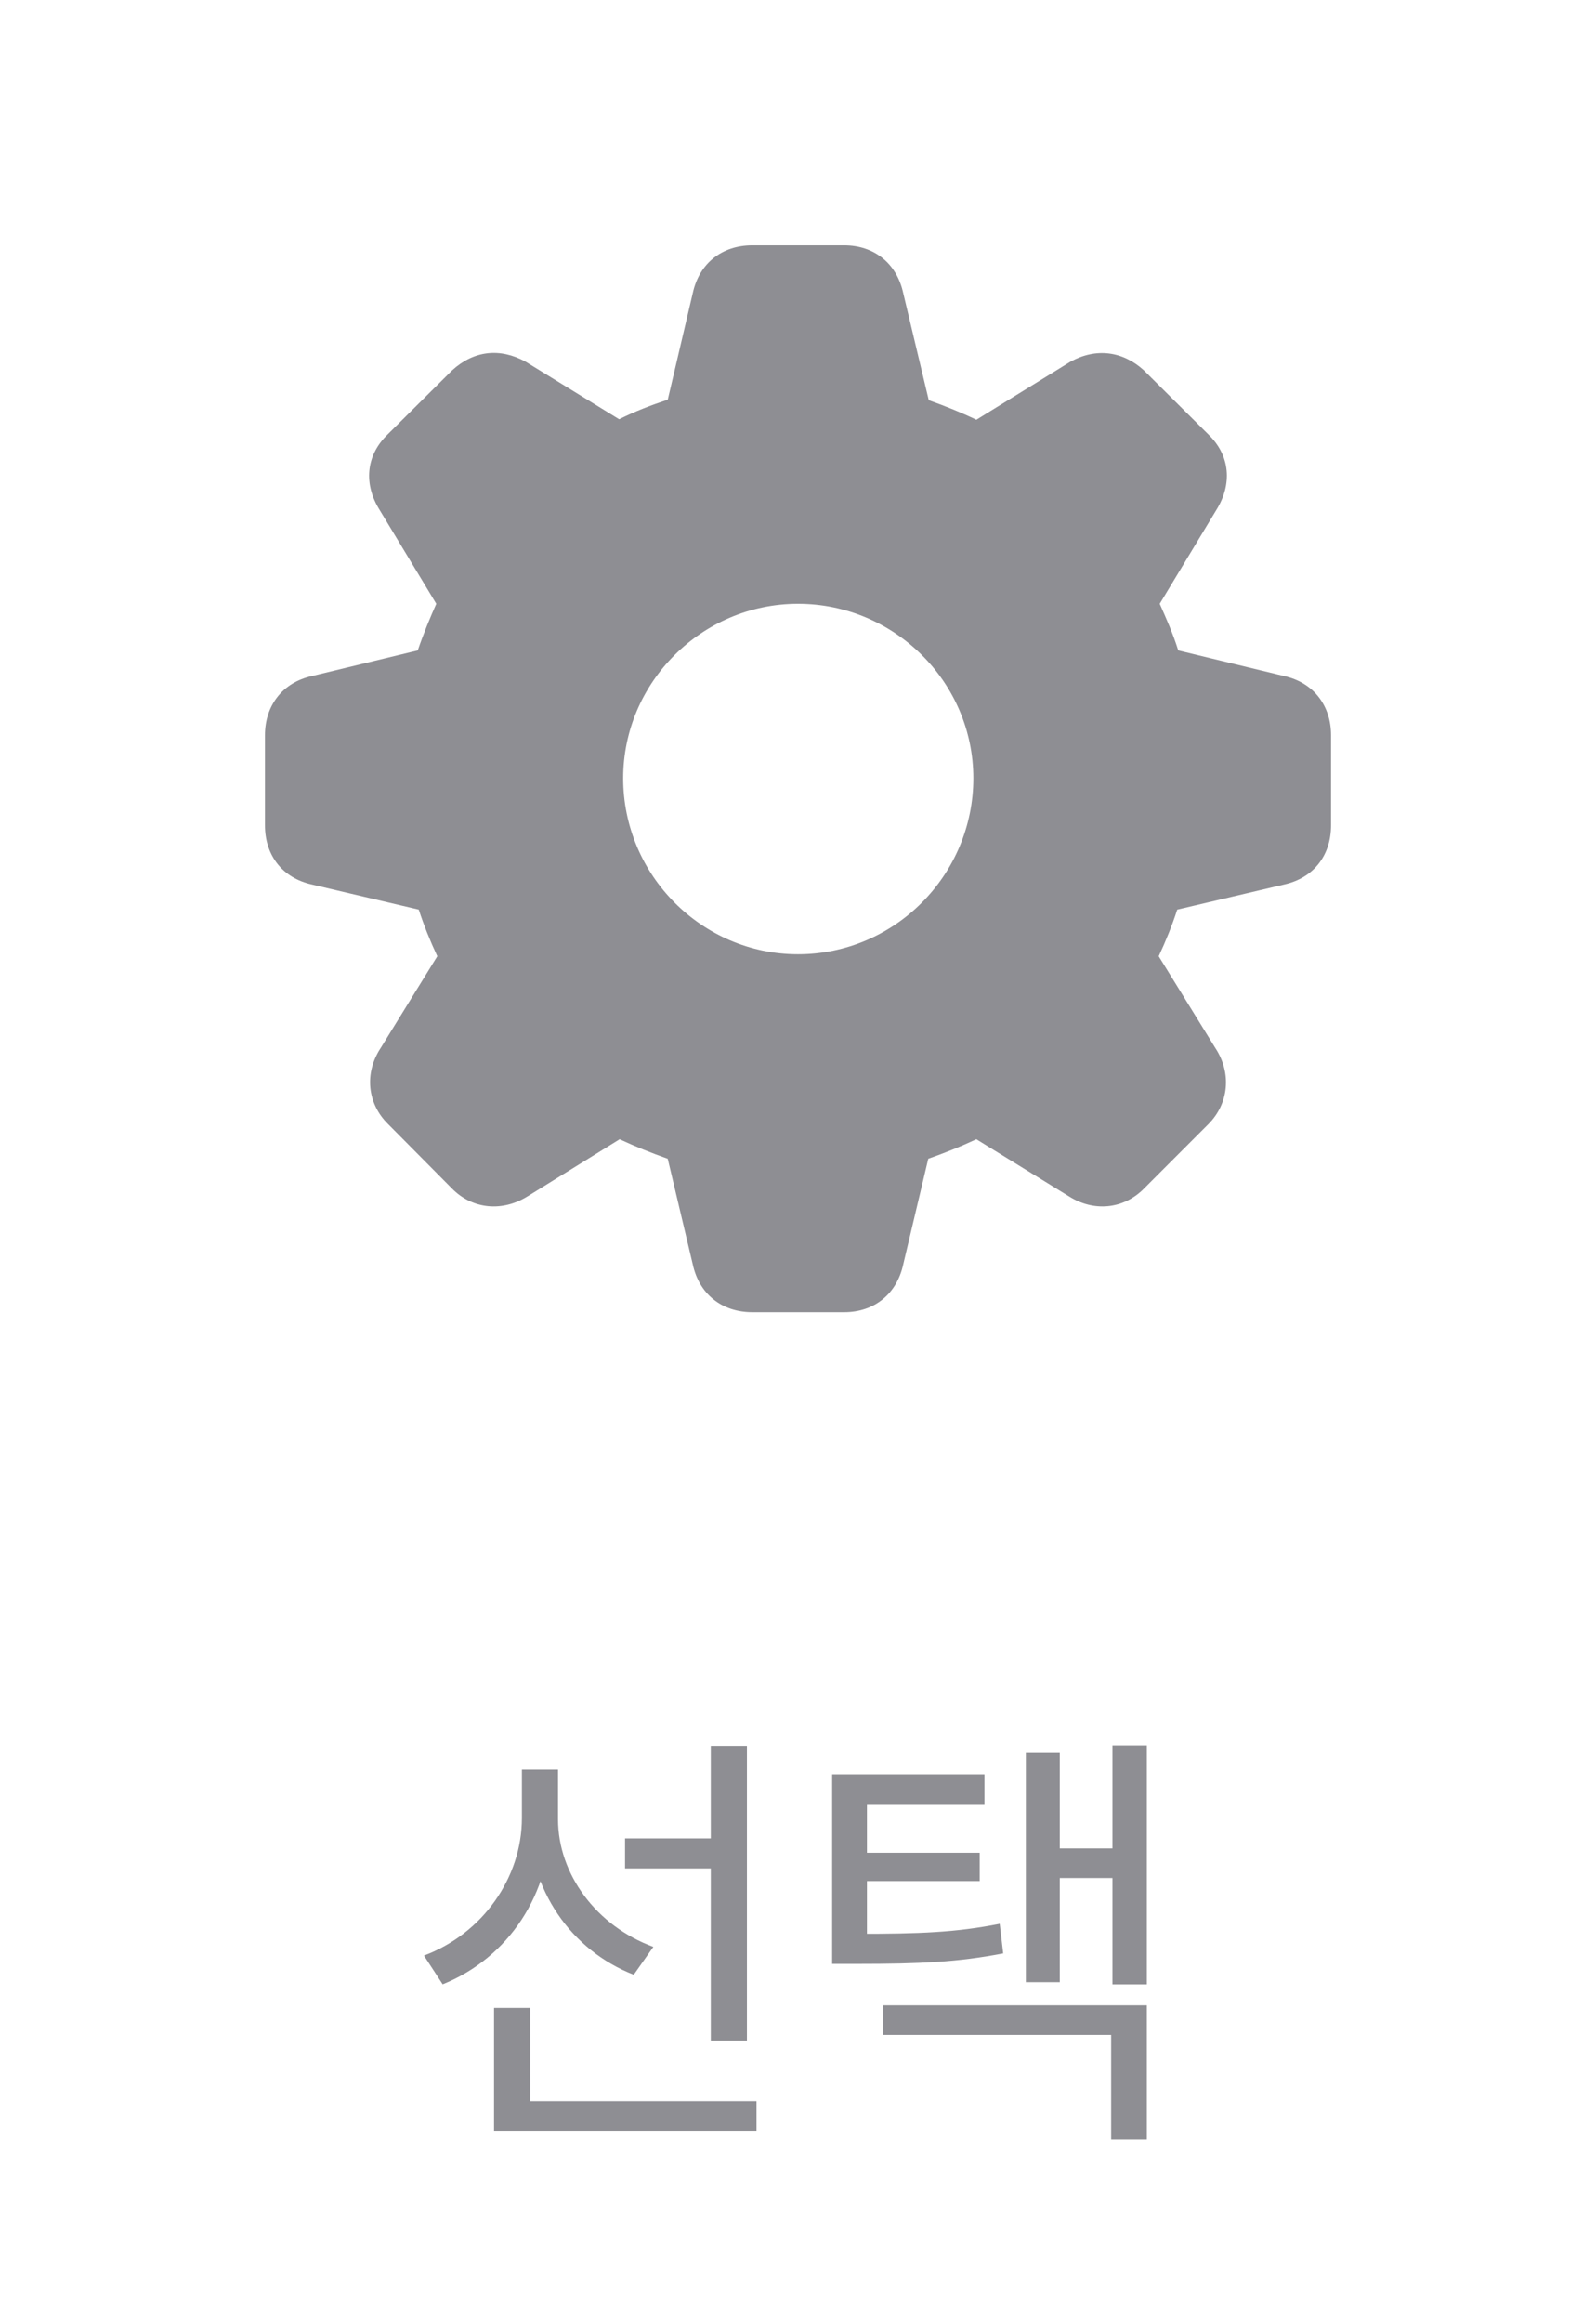 <svg width="44" height="64" viewBox="0 0 44 64" fill="none" xmlns="http://www.w3.org/2000/svg">
<path d="M17.232 50.644H19.968V51.472H17.232V50.644ZM14.388 48.748H15.192V50.08C15.192 52.18 14.016 53.932 12.204 54.664L11.688 53.872C13.296 53.272 14.388 51.736 14.388 50.08V48.748ZM14.58 48.748H15.384V50.116C15.384 51.628 16.44 53.056 18.012 53.632L17.472 54.4C15.744 53.728 14.58 52.048 14.58 50.116V48.748ZM19.596 48.1H20.592V56.212H19.596V48.1ZM13.62 57.88H20.856V58.696H13.62V57.88ZM13.62 55.312H14.616V58.264H13.62V55.312ZM22.941 53.272H23.637C25.341 53.272 26.349 53.236 27.561 52.996L27.657 53.812C26.409 54.052 25.377 54.1 23.637 54.1H22.941V53.272ZM22.941 48.88H27.141V49.696H23.901V53.716H22.941V48.88ZM23.601 51.04H27.009V51.82H23.601V51.04ZM30.669 48.088H31.617V54.664H30.669V48.088ZM28.917 50.92H30.969V51.736H28.917V50.92ZM28.281 48.292H29.217V54.604H28.281V48.292ZM24.345 55.24H31.617V58.936H30.633V56.056H24.345V55.24Z" fill="#8E8E93"/>
<path d="M20.743 36.148H23.271C24.099 36.148 24.721 35.651 24.9 34.836L25.591 31.922C26.061 31.756 26.503 31.577 26.917 31.384L29.472 32.958C30.149 33.386 30.964 33.317 31.53 32.751L33.312 30.969C33.878 30.403 33.961 29.56 33.505 28.87L31.944 26.342C32.138 25.928 32.317 25.486 32.455 25.058L35.397 24.367C36.212 24.188 36.695 23.566 36.695 22.738V20.252C36.695 19.437 36.212 18.801 35.397 18.622L32.483 17.917C32.331 17.434 32.138 17.006 31.972 16.633L33.532 14.05C33.974 13.346 33.919 12.559 33.325 11.979L31.53 10.197C30.95 9.672 30.218 9.575 29.513 9.962L26.917 11.564C26.516 11.371 26.074 11.191 25.605 11.025L24.9 8.07C24.721 7.255 24.099 6.758 23.271 6.758H20.743C19.901 6.758 19.279 7.255 19.1 8.07L18.409 11.012C17.939 11.164 17.484 11.343 17.069 11.55L14.487 9.962C13.782 9.575 13.064 9.658 12.47 10.197L10.675 11.979C10.081 12.559 10.025 13.346 10.467 14.05L12.028 16.633C11.862 17.006 11.683 17.434 11.517 17.917L8.603 18.622C7.788 18.801 7.305 19.437 7.305 20.252V22.738C7.305 23.566 7.788 24.188 8.603 24.367L11.545 25.058C11.683 25.486 11.862 25.928 12.056 26.342L10.495 28.87C10.039 29.56 10.122 30.403 10.702 30.969L12.47 32.751C13.036 33.317 13.851 33.386 14.542 32.958L17.083 31.384C17.497 31.577 17.939 31.756 18.409 31.922L19.1 34.836C19.279 35.651 19.901 36.148 20.743 36.148ZM22 26.287C19.348 26.287 17.18 24.105 17.18 21.439C17.18 18.801 19.348 16.633 22 16.633C24.666 16.633 26.834 18.801 26.834 21.439C26.834 24.105 24.666 26.287 22 26.287Z" fill="#8E8E93"/>
</svg>
